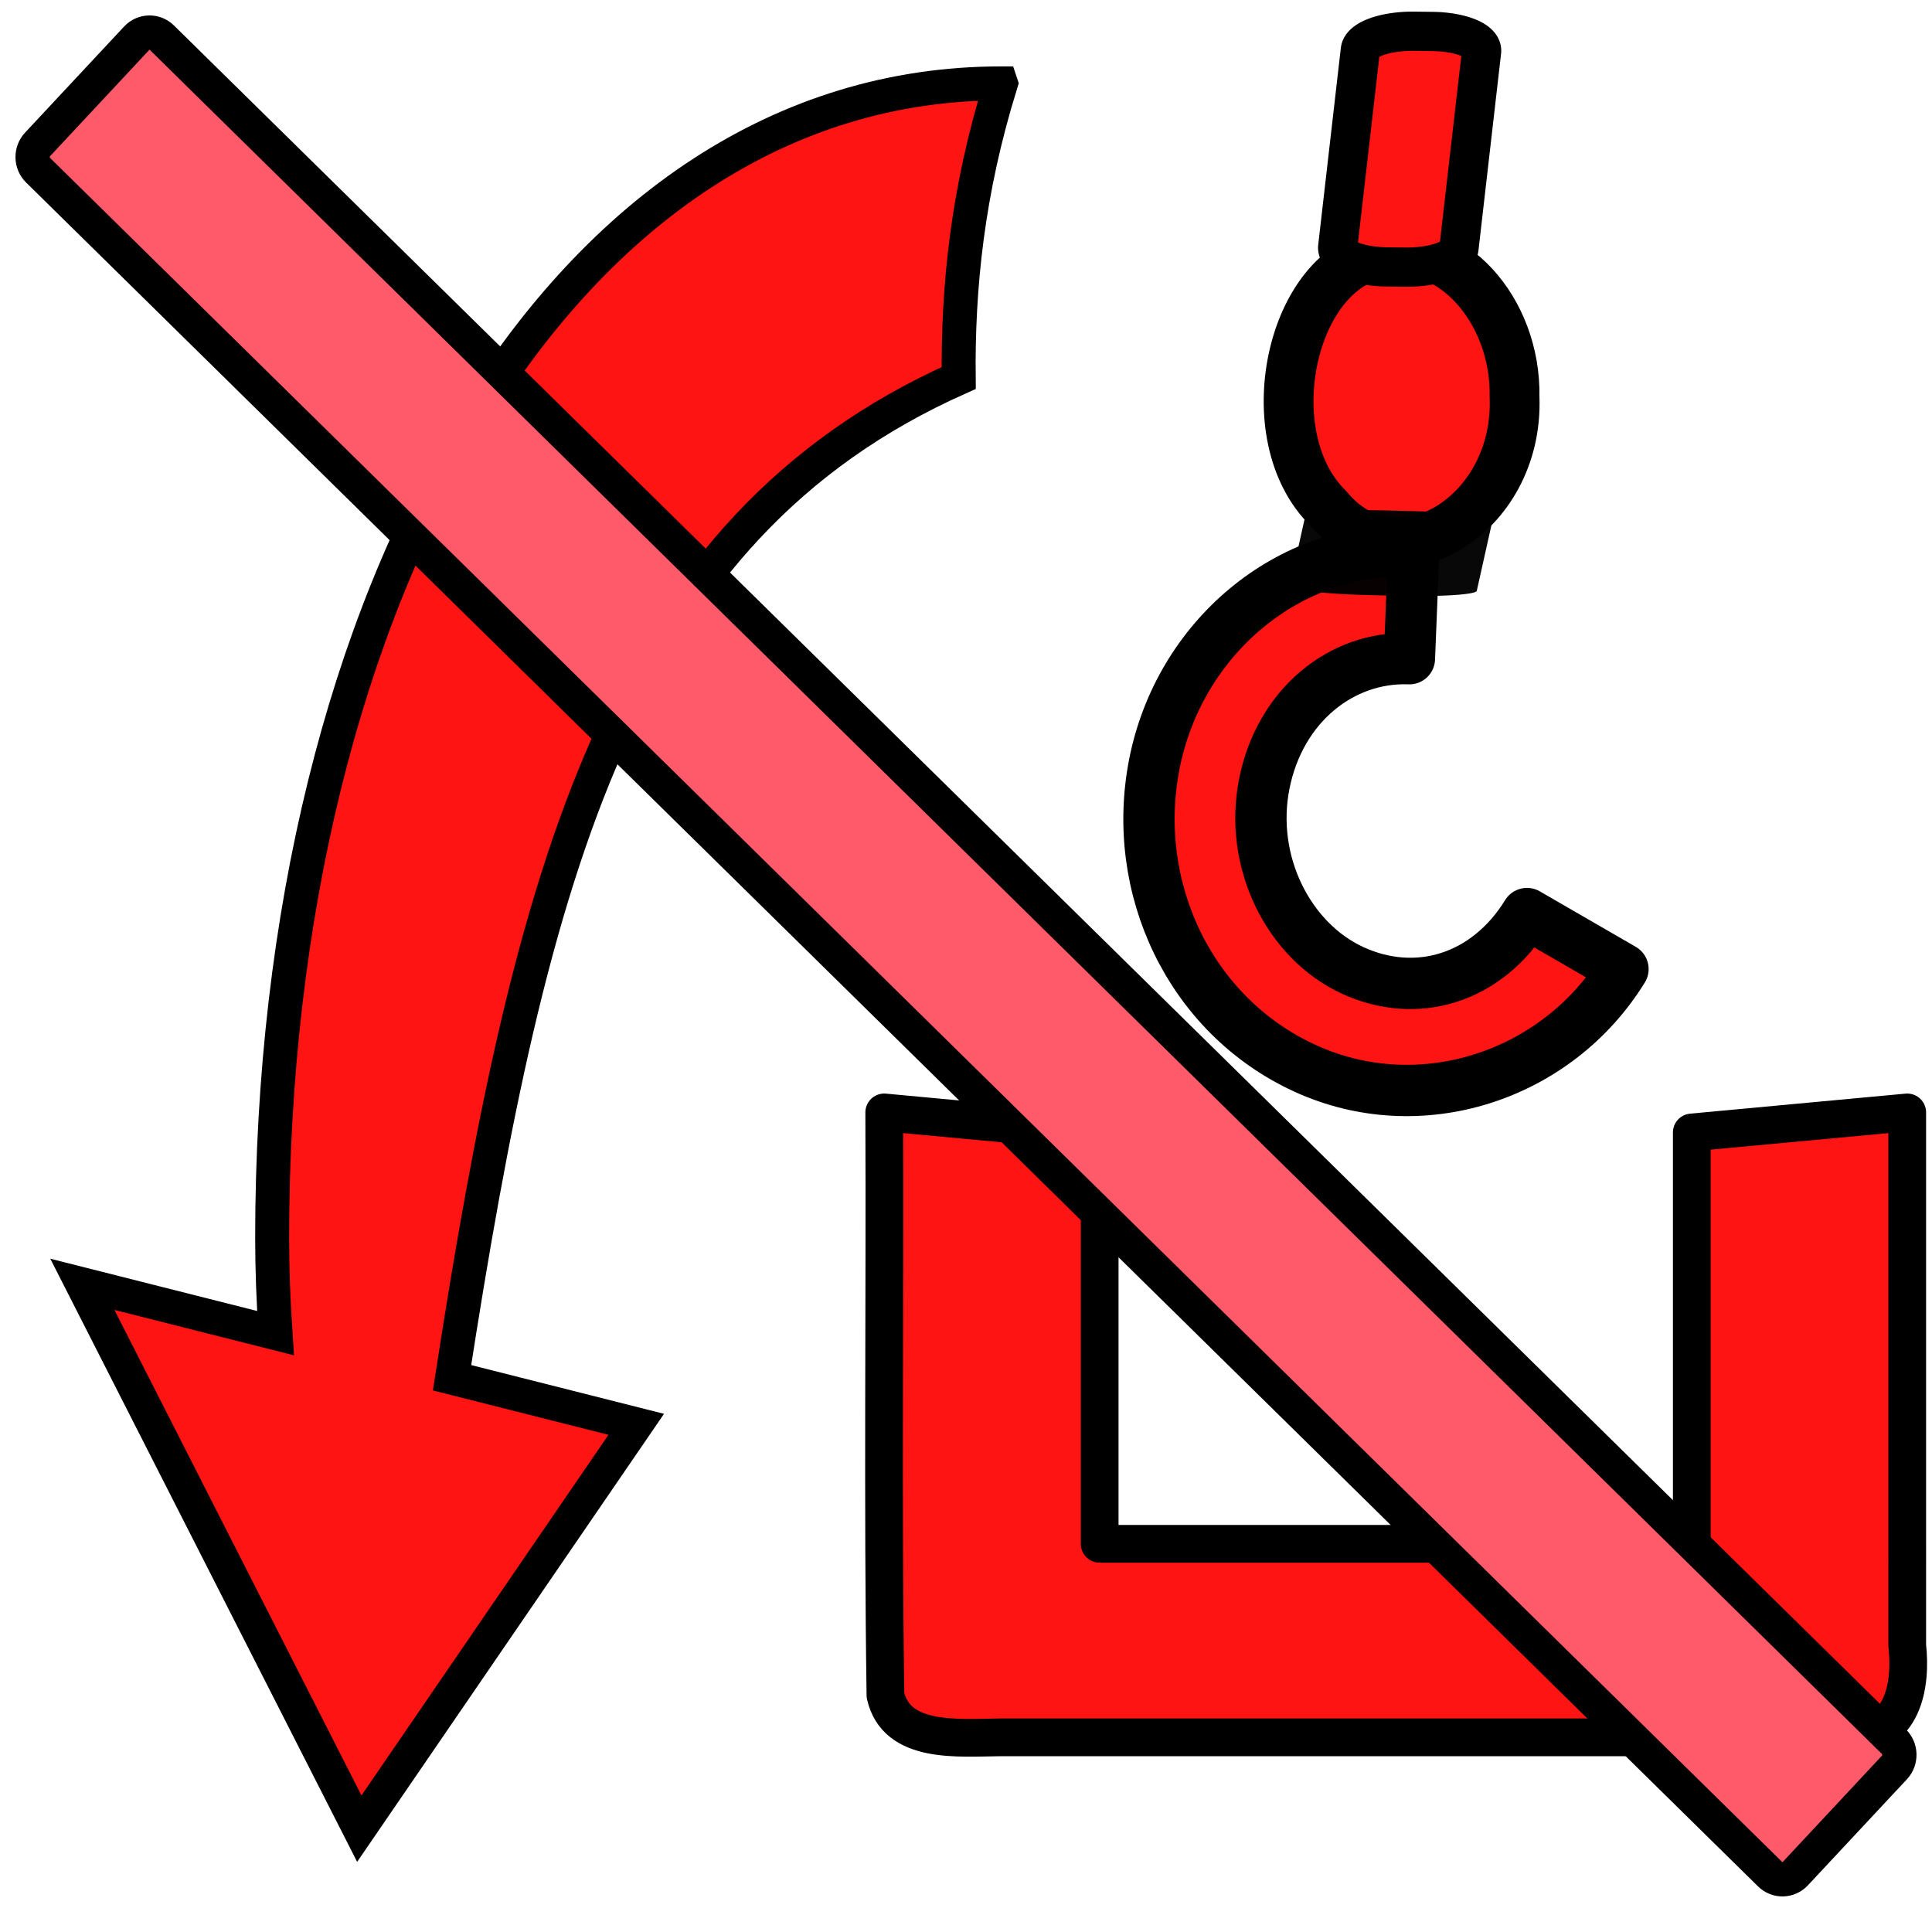 <?xml version="1.0" encoding="UTF-8" standalone="no"?>
<svg
   xmlns:dc="http://purl.org/dc/elements/1.1/"
   xmlns:cc="http://creativecommons.org/ns#"
   xmlns:rdf="http://www.w3.org/1999/02/22-rdf-syntax-ns#"
   xmlns:svg="http://www.w3.org/2000/svg"
   xmlns="http://www.w3.org/2000/svg"
   xmlns:sodipodi="http://sodipodi.sourceforge.net/DTD/sodipodi-0.dtd"
   xmlns:inkscape="http://www.inkscape.org/namespaces/inkscape"
   style="height: 512px; width: 512px;"
   viewBox="0 0 512 512"
   version="1.1"
   id="svg8"
   sodipodi:docname="unload-red.svg"
   inkscape:version="0.92.2 (5c3e80d, 2017-08-06)">
  <defs
     id="defs12" />
  <sodipodi:namedview
     pagecolor="#ffffff"
     bordercolor="#666666"
     borderopacity="1"
     objecttolerance="10"
     gridtolerance="10"
     guidetolerance="10"
     inkscape:pageopacity="0"
     inkscape:pageshadow="2"
     inkscape:window-width="1078"
     inkscape:window-height="740"
     id="namedview10"
     showgrid="false"
     inkscape:zoom="0.75"
     inkscape:cx="266.31579"
     inkscape:cy="231.77919"
     inkscape:window-x="384"
     inkscape:window-y="43"
     inkscape:window-maximized="0"
     inkscape:current-layer="svg8" />
  <path
     sodipodi:nodetypes="cccccccsscc"
     style="fill:#ff1414;fill-opacity:1;stroke:#000000;stroke-width:9;stroke-miterlimit:4;stroke-dasharray:none;stroke-opacity:1"
     inkscape:connector-curvature="0"
     id="path4"
     d="m 265.254,22.101 c -8.934,28.711 -11.437,54.205 -11.187,78.07 -89.938,40.115 -113.419,130.464 -134.273,264.949 l 48.819,12.339 -73.396,107.156 -73.393,-144.255 51.189,12.938 c -0.557,-8.333 -0.889,-16.756 -0.889,-25.295 0,-170.965 77.143,-305.903 193.127,-305.903 h 0.002 z" />
  <path
     inkscape:connector-curvature="0"
     id="rect853-6"
     d="m 448.344,300.11 v 109.017 H 291.423 v -109.017 l -57.092,-5.308 c 0.214,51.473 -0.428,102.985 0.322,154.434 2.875,12.941 19.113,11.284 30.399,11.177 h 224.535 c 15.044,0.148 16.979,-14.194 15.847,-24.321 V 294.803 Z"
     style="color:#000000;font-style:normal;font-variant:normal;font-weight:normal;font-stretch:normal;font-size:medium;line-height:normal;font-family:sans-serif;font-variant-ligatures:normal;font-variant-position:normal;font-variant-caps:normal;font-variant-numeric:normal;font-variant-alternates:normal;font-feature-settings:normal;text-indent:0;text-align:start;text-decoration:none;text-decoration-line:none;text-decoration-style:solid;text-decoration-color:#000000;letter-spacing:normal;word-spacing:normal;text-transform:none;writing-mode:lr-tb;direction:ltr;text-orientation:mixed;dominant-baseline:auto;baseline-shift:baseline;text-anchor:start;white-space:normal;shape-padding:0;clip-rule:nonzero;display:inline;overflow:visible;visibility:visible;opacity:1;isolation:auto;mix-blend-mode:normal;color-interpolation:sRGB;color-interpolation-filters:linearRGB;solid-color:#000000;solid-opacity:1;vector-effect:none;fill:#ff1414;fill-opacity:1;fill-rule:nonzero;stroke:#000000;stroke-width:10;stroke-linecap:butt;stroke-linejoin:round;stroke-miterlimit:4;stroke-dasharray:none;stroke-dashoffset:0;stroke-opacity:1;paint-order:markers fill stroke;color-rendering:auto;image-rendering:auto;shape-rendering:auto;text-rendering:auto;enable-background:accumulate"
     sodipodi:nodetypes="ccccccccccc" />
  <path
     inkscape:connector-curvature="0"
     id="path903-8"
     d="m 401.367,105.213 c 1.247,31.549 -31.448,51.1 -49.365,29.511 -19.566,-19.089 -10.095,-63.851 14.28,-67.591 17.762,-4.505 35.547,14.771 35.086,38.08 z"
     style="opacity:1;fill:#ff1414;fill-opacity:1;fill-rule:nonzero;stroke:#000000;stroke-width:13.2;stroke-linejoin:round;stroke-miterlimit:4;stroke-dasharray:none;stroke-opacity:1;paint-order:markers fill stroke" />
  <path
     inkscape:connector-curvature="0"
     id="rect821-1"
     d="m 374.718,8.284 a 5.156,13.638 89.66 0 0 -14.214,4.999 l -5.992,52.142 a 5.156,13.638 89.66 0 0 13.029,5.309 l 4.881,0.056 a 5.156,13.638 89.66 0 0 14.217,-5 l 5.992,-52.142 A 5.156,13.638 89.66 0 0 379.599,8.34 Z"
     style="color:#000000;font-style:normal;font-variant:normal;font-weight:normal;font-stretch:normal;font-size:medium;line-height:normal;font-family:sans-serif;font-variant-ligatures:normal;font-variant-position:normal;font-variant-caps:normal;font-variant-numeric:normal;font-variant-alternates:normal;font-feature-settings:normal;text-indent:0;text-align:start;text-decoration:none;text-decoration-line:none;text-decoration-style:solid;text-decoration-color:#000000;letter-spacing:normal;word-spacing:normal;text-transform:none;writing-mode:lr-tb;direction:ltr;text-orientation:mixed;dominant-baseline:auto;baseline-shift:baseline;text-anchor:start;white-space:normal;shape-padding:0;clip-rule:nonzero;display:inline;overflow:visible;visibility:visible;opacity:1;isolation:auto;mix-blend-mode:normal;color-interpolation:sRGB;color-interpolation-filters:linearRGB;solid-color:#000000;solid-opacity:1;vector-effect:none;fill:#ff1414;fill-opacity:1;fill-rule:nonzero;stroke:#000000;stroke-width:10.4;stroke-linecap:butt;stroke-linejoin:round;stroke-miterlimit:4;stroke-dasharray:none;stroke-dashoffset:0;stroke-opacity:1;paint-order:markers fill stroke;color-rendering:auto;image-rendering:auto;shape-rendering:auto;text-rendering:auto;enable-background:accumulate" />
  <path
     style="color:#000000;font-style:normal;font-variant:normal;font-weight:normal;font-stretch:normal;font-size:medium;line-height:normal;font-family:sans-serif;font-variant-ligatures:normal;font-variant-position:normal;font-variant-caps:normal;font-variant-numeric:normal;font-variant-alternates:normal;font-feature-settings:normal;text-indent:0;text-align:start;text-decoration:none;text-decoration-line:none;text-decoration-style:solid;text-decoration-color:#000000;letter-spacing:normal;word-spacing:normal;text-transform:none;writing-mode:lr-tb;direction:ltr;text-orientation:mixed;dominant-baseline:auto;baseline-shift:baseline;text-anchor:start;white-space:normal;shape-padding:0;clip-rule:nonzero;display:inline;overflow:visible;visibility:visible;opacity:1;isolation:auto;mix-blend-mode:normal;color-interpolation:sRGB;color-interpolation-filters:linearRGB;solid-color:#000000;solid-opacity:1;vector-effect:none;fill:#ff1414;fill-opacity:1;fill-rule:nonzero;stroke:#000000;stroke-width:13.6;stroke-linecap:butt;stroke-linejoin:round;stroke-miterlimit:4;stroke-dasharray:none;stroke-dashoffset:0;stroke-opacity:1;paint-order:markers fill stroke;color-rendering:auto;image-rendering:auto;shape-rendering:auto;text-rendering:auto;enable-background:accumulate"
     d="m 374.656,145.9 c -33.474,-1.26 -62.103,23.325 -68.693,56.334 -6.589,33.009 9.364,66.86 39.827,80.854 30.463,13.994 66.71,2.249 84.312,-26.276 L 404.664,242.103 c -10.637,17.238 -29.209,22.865 -46.169,15.074 -16.96,-7.791 -27.588,-28.708 -23.438,-49.501 4.151,-20.793 20.536,-33.789 38.448,-33.115 z"
     id="path819-6-0-7"
     inkscape:connector-curvature="0" />
  <path
     inkscape:connector-curvature="0"
     id="rect821-8-4"
     d="m 367.388,135.276 a 21.043,1.86 1.372 0 0 -21.441,1.314 l -4.177,18.719 a 21.043,1.86 1.372 0 0 20.615,2.386 l 7.534,0.192 a 21.043,1.86 1.372 0 0 21.445,-1.314 l 4.176,-18.719 a 21.043,1.86 1.372 0 0 -20.619,-2.386 z"
     style="color:#000000;font-style:normal;font-variant:normal;font-weight:normal;font-stretch:normal;font-size:medium;line-height:normal;font-family:sans-serif;font-variant-ligatures:normal;font-variant-position:normal;font-variant-caps:normal;font-variant-numeric:normal;font-variant-alternates:normal;font-feature-settings:normal;text-indent:0;text-align:start;text-decoration:none;text-decoration-line:none;text-decoration-style:solid;text-decoration-color:#000000;letter-spacing:normal;word-spacing:normal;text-transform:none;writing-mode:lr-tb;direction:ltr;text-orientation:mixed;dominant-baseline:auto;baseline-shift:baseline;text-anchor:start;white-space:normal;shape-padding:0;clip-rule:nonzero;display:inline;overflow:visible;visibility:visible;opacity:0.966;isolation:auto;mix-blend-mode:normal;color-interpolation:sRGB;color-interpolation-filters:linearRGB;solid-color:#000000;solid-opacity:1;vector-effect:none;fill:#000000;fill-opacity:1;fill-rule:nonzero;stroke:none;stroke-width:19.3;stroke-linecap:butt;stroke-linejoin:round;stroke-miterlimit:4;stroke-dasharray:none;stroke-dashoffset:0;stroke-opacity:1;paint-order:markers fill stroke;color-rendering:auto;image-rendering:auto;shape-rendering:auto;text-rendering:auto;enable-background:accumulate" />
  <path
     style="color:#000000;font-style:normal;font-variant:normal;font-weight:normal;font-stretch:normal;font-size:medium;line-height:normal;font-family:sans-serif;font-variant-ligatures:normal;font-variant-position:normal;font-variant-caps:normal;font-variant-numeric:normal;font-variant-alternates:normal;font-feature-settings:normal;text-indent:0;text-align:start;text-decoration:none;text-decoration-line:none;text-decoration-style:solid;text-decoration-color:#000000;letter-spacing:normal;word-spacing:normal;text-transform:none;writing-mode:lr-tb;direction:ltr;text-orientation:mixed;dominant-baseline:auto;baseline-shift:baseline;text-anchor:start;white-space:normal;shape-padding:0;clip-rule:nonzero;display:inline;overflow:visible;visibility:visible;opacity:1;isolation:auto;mix-blend-mode:normal;color-interpolation:sRGB;color-interpolation-filters:linearRGB;solid-color:#000000;solid-opacity:1;vector-effect:none;fill:#ff5a6a;fill-opacity:1;fill-rule:nonzero;stroke:#000000;stroke-width:9.1;stroke-linecap:butt;stroke-linejoin:round;stroke-miterlimit:4;stroke-dasharray:none;stroke-dashoffset:0;stroke-opacity:1;paint-order:markers fill stroke;color-rendering:auto;image-rendering:auto;shape-rendering:auto;text-rendering:auto;enable-background:accumulate"
     d="M 42.909,9.993 C 41.02,8.136 38.021,8.202 36.209,10.143 L 9.97,38.25 c -1.811,1.941 -1.749,5.019 0.14,6.878 L 469.09,496.673 c 1.889,1.858 4.888,1.791 6.699,-0.149 l 26.239,-28.107 c 1.811,-1.94 1.749,-5.019 -0.14,-6.878 z"
     id="rect850"
     inkscape:connector-curvature="0"
     sodipodi:nodetypes="ccccccccc" />
</svg>
